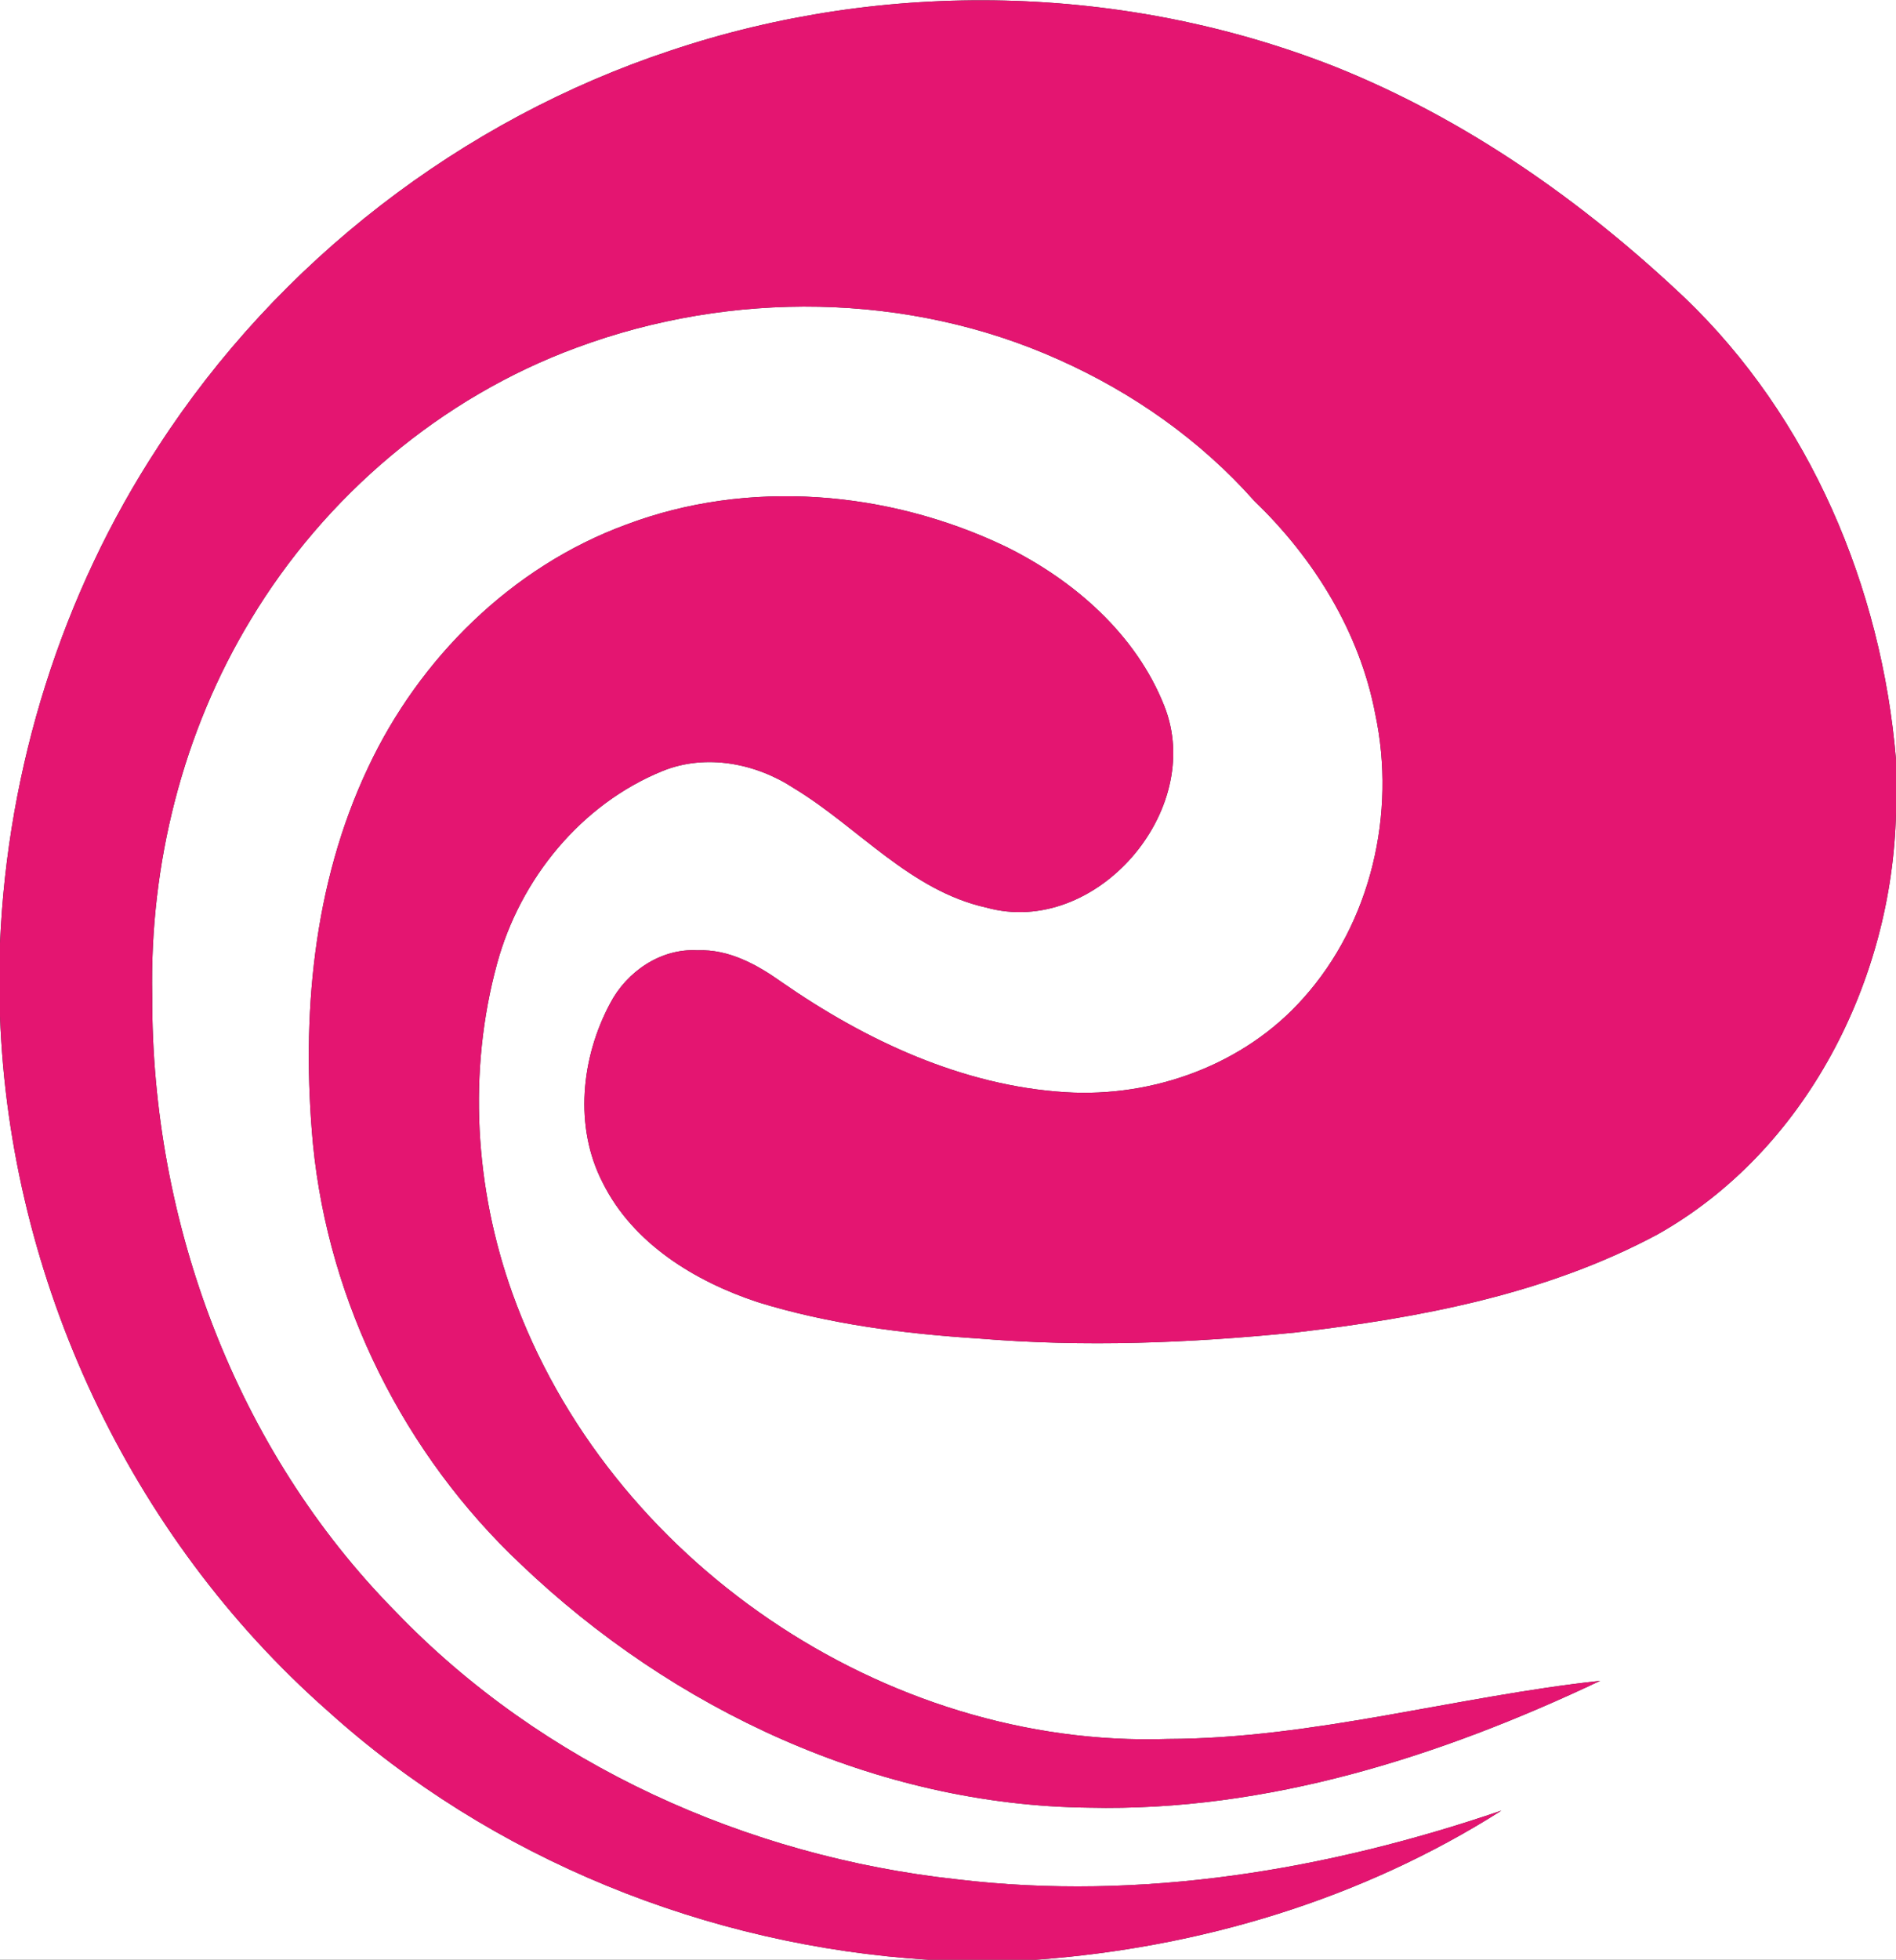<?xml version="1.0" encoding="UTF-8" ?>
<!DOCTYPE svg PUBLIC "-//W3C//DTD SVG 1.1//EN" "http://www.w3.org/Graphics/SVG/1.1/DTD/svg11.dtd">
<svg width="242pt" height="250pt" viewBox="0 0 242 250" version="1.1" xmlns="http://www.w3.org/2000/svg">
<rect x="0" y="0" width="242" height="250" fill="#333333" stroke="none"/>
<g id="#ffffffff">
<path fill="#ffffff" opacity="1.00" d=" M 0.00 0.00 L 242.00 0.00 L 242.00 96.90 C 240.17 74.95 231.02 53.25 214.97 37.93 C 201.98 25.65 187.07 15.18 170.42 8.52 C 143.54 -2.07 112.97 -2.73 85.59 6.45 C 58.90 15.28 35.43 33.42 20.16 57.02 C 7.86 75.79 0.95 97.95 0.00 120.34 L 0.00 0.00 Z" />
<path fill="#ffffff" opacity="1.00" d=" M 73.61 44.34 C 93.30 37.04 115.91 37.24 135.14 45.88 C 144.58 50.09 153.23 56.16 160.10 63.91 C 167.72 71.23 173.55 80.65 175.54 91.11 C 178.21 103.72 175.03 117.67 166.35 127.34 C 158.83 135.82 147.21 140.03 136.00 139.33 C 122.82 138.51 110.48 132.72 99.76 125.28 C 96.61 123.04 93.01 121.06 89.02 121.23 C 84.35 120.96 80.00 123.94 77.88 127.99 C 74.17 134.91 73.24 143.73 76.92 150.86 C 80.78 158.64 88.70 163.46 96.70 166.11 C 105.82 168.93 115.37 170.14 124.88 170.75 C 138.37 171.87 151.94 171.34 165.39 169.98 C 181.24 168.12 197.35 165.09 211.55 157.48 C 230.51 146.82 241.51 125.09 242.00 103.70 L 242.00 250.00 L 132.22 250.00 C 153.16 248.48 173.86 242.27 191.63 230.98 C 169.39 238.57 145.59 242.56 122.11 239.74 C 95.34 236.82 69.23 225.12 50.48 205.58 C 30.10 184.94 19.30 155.84 19.43 127.00 C 19.09 110.27 23.31 93.39 32.00 79.05 C 41.48 63.28 56.31 50.70 73.61 44.34 M 79.88 66.94 C 65.31 72.30 53.52 83.98 46.97 97.94 C 39.93 112.81 38.44 129.77 39.95 145.98 C 41.95 166.29 51.64 185.58 66.47 199.54 C 85.87 218.07 111.95 230.32 139.01 230.60 C 161.74 231.13 183.90 224.06 204.24 214.42 C 185.79 216.42 167.71 221.78 149.04 221.84 C 112.93 223.03 77.59 199.00 65.40 164.99 C 60.60 151.59 59.69 136.67 63.45 122.91 C 66.39 112.14 74.15 102.59 84.58 98.35 C 90.13 96.11 96.50 97.37 101.39 100.59 C 109.59 105.57 116.17 113.62 125.90 115.78 C 139.84 119.64 153.88 103.38 148.62 90.09 C 145.00 80.89 137.03 73.98 128.31 69.70 C 113.37 62.57 95.48 61.04 79.88 66.94 Z" />
<path fill="#ffffff" opacity="1.00" d=" M 0.00 129.63 C 1.22 163.19 16.55 195.96 41.75 218.19 C 62.73 237.16 90.32 248.25 118.49 250.00 L 0.00 250.00 L 0.00 129.63 Z" />
</g>
<g id="#e41571ff">
<path fill="#e41571" opacity="1.00" d=" M 85.59 6.45 C 112.97 -2.73 143.54 -2.07 170.42 8.52 C 187.07 15.18 201.98 25.65 214.97 37.93 C 231.02 53.25 240.17 74.95 242.00 96.90 L 242.00 103.70 C 241.51 125.09 230.51 146.82 211.55 157.48 C 197.35 165.09 181.24 168.12 165.39 169.98 C 151.94 171.34 138.37 171.87 124.88 170.75 C 115.37 170.14 105.82 168.93 96.70 166.11 C 88.70 163.46 80.78 158.64 76.92 150.86 C 73.24 143.73 74.17 134.91 77.88 127.99 C 80.00 123.94 84.35 120.96 89.02 121.23 C 93.01 121.06 96.61 123.04 99.76 125.28 C 110.48 132.72 122.82 138.51 136.00 139.33 C 147.21 140.03 158.83 135.82 166.35 127.34 C 175.03 117.67 178.21 103.72 175.54 91.11 C 173.55 80.65 167.72 71.23 160.10 63.91 C 153.23 56.16 144.58 50.09 135.14 45.88 C 115.91 37.24 93.30 37.04 73.61 44.34 C 56.31 50.70 41.48 63.28 32.00 79.05 C 23.31 93.39 19.09 110.27 19.43 127.00 C 19.30 155.84 30.10 184.94 50.48 205.58 C 69.23 225.12 95.34 236.82 122.11 239.74 C 145.59 242.56 169.39 238.57 191.63 230.98 C 173.86 242.27 153.16 248.48 132.22 250.00 L 118.49 250.00 C 90.32 248.25 62.73 237.16 41.75 218.19 C 16.55 195.96 1.22 163.19 0.00 129.63 L 0.00 120.34 C 0.95 97.95 7.86 75.79 20.16 57.02 C 35.43 33.42 58.90 15.28 85.59 6.45 Z" />
<path fill="#e41571" opacity="1.00" d=" M 79.88 66.94 C 95.48 61.04 113.37 62.57 128.31 69.70 C 137.03 73.98 145.00 80.89 148.62 90.09 C 153.88 103.38 139.84 119.64 125.90 115.78 C 116.17 113.62 109.59 105.57 101.39 100.59 C 96.50 97.37 90.13 96.11 84.58 98.35 C 74.15 102.59 66.39 112.14 63.45 122.91 C 59.69 136.67 60.60 151.59 65.40 164.99 C 77.59 199.00 112.93 223.03 149.04 221.84 C 167.71 221.78 185.79 216.42 204.24 214.42 C 183.90 224.06 161.74 231.13 139.01 230.60 C 111.95 230.32 85.87 218.07 66.47 199.54 C 51.64 185.58 41.95 166.29 39.95 145.98 C 38.44 129.77 39.93 112.81 46.97 97.94 C 53.52 83.98 65.31 72.30 79.88 66.94 Z" />
</g>
</svg>
